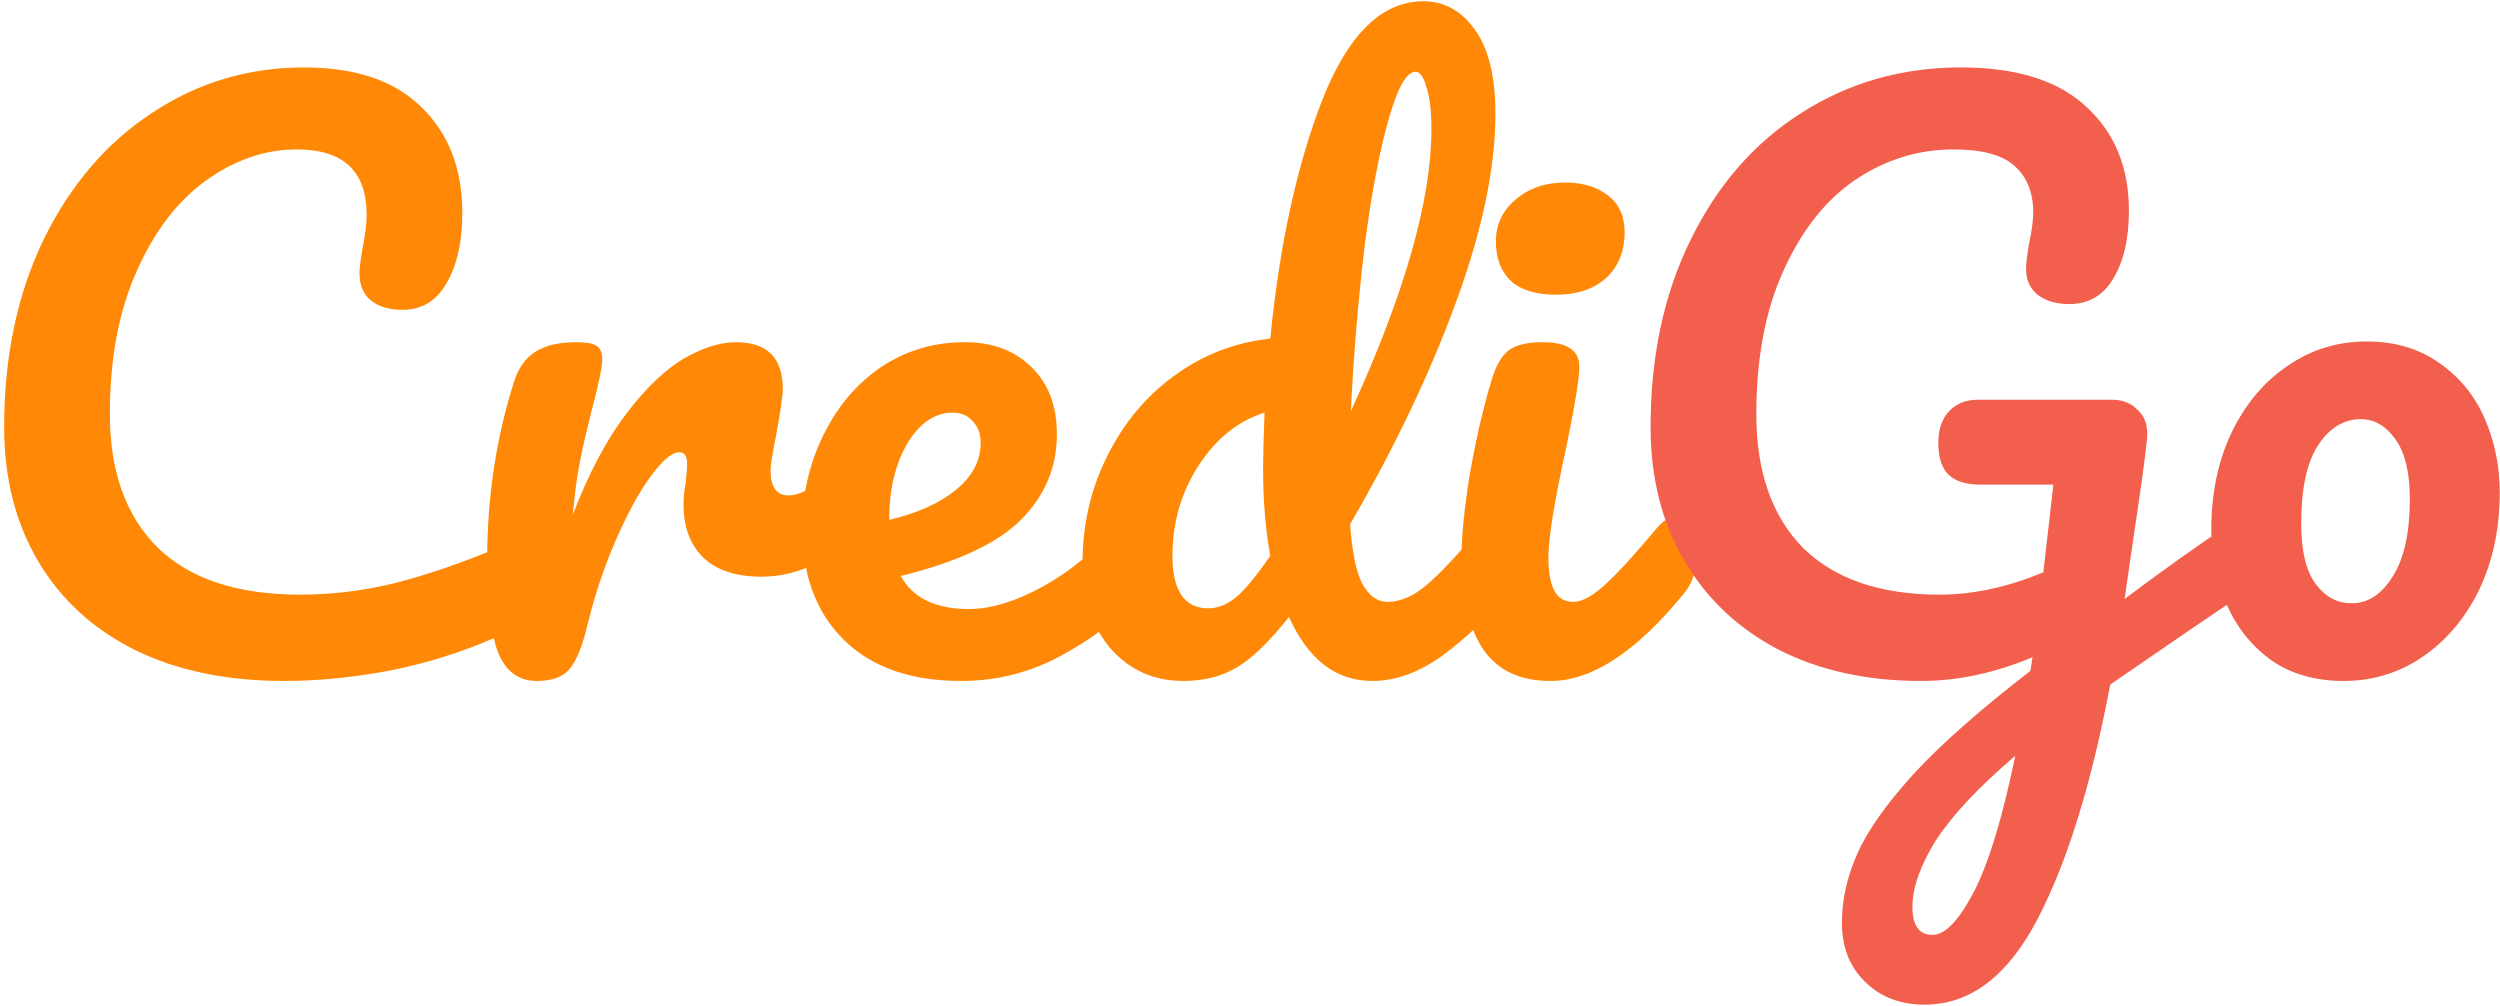 <svg width="358" height="144" viewBox="0 0 358 144" fill="none" xmlns="http://www.w3.org/2000/svg">
<path d="M40.659 97.515C32.488 97.515 25.381 96.039 19.338 93.086C13.295 90.065 8.66 85.807 5.433 80.314C2.206 74.821 0.592 68.435 0.592 61.156C0.592 51.062 2.48 42.101 6.257 34.273C10.102 26.445 15.287 20.402 21.81 16.145C28.333 11.819 35.578 9.656 43.543 9.656C50.959 9.656 56.59 11.579 60.435 15.424C64.28 19.201 66.203 24.213 66.203 30.462C66.203 34.651 65.448 38.015 63.937 40.556C62.495 43.097 60.401 44.367 57.654 44.367C55.731 44.367 54.221 43.921 53.122 43.028C52.023 42.135 51.474 40.831 51.474 39.114C51.474 38.496 51.611 37.363 51.886 35.715C52.298 33.655 52.504 32.007 52.504 30.771C52.504 24.522 49.174 21.398 42.513 21.398C37.981 21.398 33.655 22.874 29.535 25.827C25.415 28.78 22.085 33.14 19.544 38.908C17.003 44.607 15.733 51.405 15.733 59.302C15.733 67.542 18.033 73.928 22.634 78.46C27.235 82.923 34.033 85.155 43.028 85.155C47.491 85.155 51.989 84.606 56.521 83.507C61.122 82.34 66.203 80.589 71.765 78.254C72.795 77.842 73.653 77.636 74.34 77.636C75.439 77.636 76.263 78.048 76.812 78.872C77.361 79.696 77.636 80.76 77.636 82.065C77.636 86.254 75.37 89.344 70.838 91.335C65.963 93.464 60.881 95.043 55.594 96.073C50.375 97.034 45.397 97.515 40.659 97.515ZM76.868 97.515C74.259 97.515 72.405 96.142 71.306 93.395C70.276 90.648 69.761 86.254 69.761 80.211C69.761 71.284 71.032 62.804 73.572 54.77C74.19 52.779 75.186 51.337 76.559 50.444C78.001 49.483 79.993 49.002 82.533 49.002C83.907 49.002 84.868 49.174 85.417 49.517C85.967 49.86 86.241 50.513 86.241 51.474C86.241 52.573 85.726 55.045 84.696 58.89C84.01 61.637 83.46 64.04 83.048 66.1C82.636 68.16 82.293 70.701 82.018 73.722C84.284 67.817 86.825 63.01 89.64 59.302C92.456 55.594 95.202 52.95 97.88 51.371C100.627 49.792 103.133 49.002 105.399 49.002C109.863 49.002 112.094 51.234 112.094 55.697C112.094 56.59 111.785 58.753 111.167 62.186C110.618 64.933 110.343 66.649 110.343 67.336C110.343 69.739 111.202 70.941 112.918 70.941C114.841 70.941 117.313 69.43 120.334 66.409C121.227 65.516 122.154 65.07 123.115 65.07C124.008 65.07 124.695 65.482 125.175 66.306C125.725 67.061 125.999 68.091 125.999 69.396C125.999 71.937 125.313 73.928 123.939 75.37C122.017 77.361 119.751 79.078 117.141 80.52C114.601 81.893 111.888 82.58 109.004 82.58C105.365 82.58 102.584 81.653 100.661 79.799C98.807 77.945 97.88 75.439 97.88 72.28C97.88 71.25 97.983 70.22 98.189 69.19C98.327 67.817 98.395 66.89 98.395 66.409C98.395 65.31 98.018 64.761 97.262 64.761C96.232 64.761 94.859 65.928 93.142 68.263C91.494 70.529 89.846 73.55 88.198 77.327C86.55 81.104 85.211 85.086 84.181 89.275C83.426 92.502 82.533 94.7 81.503 95.867C80.542 96.966 78.997 97.515 76.868 97.515ZM162.366 74.031C163.259 74.031 163.946 74.443 164.426 75.267C164.976 76.091 165.25 77.224 165.25 78.666C165.25 81.413 164.598 83.541 163.293 85.052C160.753 88.142 157.148 90.992 152.478 93.601C147.878 96.21 142.934 97.515 137.646 97.515C130.436 97.515 124.84 95.558 120.857 91.644C116.875 87.73 114.883 82.374 114.883 75.576C114.883 70.838 115.879 66.443 117.87 62.392C119.862 58.272 122.608 55.01 126.11 52.607C129.681 50.204 133.698 49.002 138.161 49.002C142.144 49.002 145.337 50.204 147.74 52.607C150.144 54.942 151.345 58.135 151.345 62.186C151.345 66.924 149.629 71.01 146.195 74.443C142.831 77.808 137.097 80.486 128.994 82.477C130.711 85.636 133.973 87.215 138.779 87.215C141.869 87.215 145.371 86.151 149.285 84.022C153.268 81.825 156.701 78.975 159.585 75.473C160.409 74.512 161.336 74.031 162.366 74.031ZM136.41 59.096C133.87 59.096 131.707 60.572 129.921 63.525C128.205 66.478 127.346 70.048 127.346 74.237V74.443C131.398 73.482 134.591 72.04 136.925 70.117C139.26 68.194 140.427 65.963 140.427 63.422C140.427 62.117 140.05 61.087 139.294 60.332C138.608 59.508 137.646 59.096 136.41 59.096ZM214.865 74.031C215.758 74.031 216.444 74.443 216.925 75.267C217.474 76.091 217.749 77.224 217.749 78.666C217.749 81.413 217.097 83.541 215.792 85.052C212.977 88.485 209.887 91.438 206.522 93.91C203.157 96.313 199.827 97.515 196.531 97.515C191.312 97.515 187.33 94.459 184.583 88.348C181.699 91.987 179.158 94.425 176.961 95.661C174.832 96.897 172.326 97.515 169.442 97.515C165.253 97.515 161.786 95.97 159.039 92.88C156.361 89.721 155.022 85.636 155.022 80.623C155.022 75.13 156.189 70.048 158.524 65.379C160.859 60.641 164.052 56.796 168.103 53.843C172.223 50.822 176.824 49.036 181.905 48.487C183.21 35.166 185.682 23.801 189.321 14.394C193.029 4.918 197.87 0.18 203.844 0.18C206.797 0.18 209.234 1.519 211.157 4.197C213.148 6.875 214.144 10.926 214.144 16.351C214.144 24.042 212.256 33.037 208.479 43.337C204.702 53.637 199.655 64.212 193.338 75.061C193.613 79.044 194.196 81.893 195.089 83.61C196.05 85.327 197.252 86.185 198.694 86.185C200.548 86.185 202.436 85.361 204.359 83.713C206.282 82.065 208.857 79.318 212.084 75.473C212.908 74.512 213.835 74.031 214.865 74.031ZM202.711 10.274C201.406 10.274 200.102 12.609 198.797 17.278C197.492 21.879 196.359 27.921 195.398 35.406C194.505 42.891 193.853 50.719 193.441 58.89C201.132 42.135 204.977 28.677 204.977 18.514C204.977 15.905 204.737 13.879 204.256 12.437C203.844 10.995 203.329 10.274 202.711 10.274ZM173.047 87.112C174.352 87.112 175.656 86.597 176.961 85.567C178.266 84.468 179.914 82.477 181.905 79.593C181.218 75.885 180.875 71.731 180.875 67.13C180.875 65.482 180.944 62.804 181.081 59.096C177.304 60.263 174.146 62.804 171.605 66.718C169.133 70.563 167.897 74.855 167.897 79.593C167.897 84.606 169.614 87.112 173.047 87.112ZM222.863 42.204C219.979 42.204 217.816 41.552 216.374 40.247C214.932 38.874 214.211 36.985 214.211 34.582C214.211 32.179 215.138 30.187 216.992 28.608C218.914 26.96 221.283 26.136 224.099 26.136C226.639 26.136 228.699 26.754 230.279 27.99C231.858 29.226 232.648 30.977 232.648 33.243C232.648 35.99 231.755 38.187 229.97 39.835C228.184 41.414 225.815 42.204 222.863 42.204ZM222.039 97.515C217.575 97.515 214.314 95.936 212.254 92.777C210.262 89.618 209.267 85.43 209.267 80.211C209.267 77.121 209.644 73.173 210.4 68.366C211.224 63.491 212.254 58.959 213.49 54.77C214.108 52.573 214.932 51.062 215.962 50.238C216.992 49.414 218.64 49.002 220.906 49.002C224.408 49.002 226.159 50.169 226.159 52.504C226.159 54.221 225.506 58.203 224.202 64.452C222.554 72.005 221.73 77.121 221.73 79.799C221.73 81.859 222.004 83.438 222.554 84.537C223.103 85.636 224.03 86.185 225.335 86.185C226.571 86.185 228.116 85.327 229.97 83.61C231.824 81.893 234.296 79.181 237.386 75.473C238.21 74.512 239.137 74.031 240.167 74.031C241.059 74.031 241.746 74.443 242.227 75.267C242.776 76.091 243.051 77.224 243.051 78.666C243.051 81.413 242.398 83.541 241.094 85.052C234.296 93.361 227.944 97.515 222.039 97.515Z" fill="#FF8906"/>
<path d="M321.649 74.237C322.542 74.237 323.229 74.683 323.709 75.576C324.259 76.4 324.533 77.464 324.533 78.769C324.533 80.348 324.293 81.584 323.812 82.477C323.332 83.37 322.576 84.159 321.546 84.846C317.495 87.524 311.04 91.919 302.182 98.03C299.504 112.244 296.037 123.437 291.779 131.608C287.522 139.779 282.132 143.865 275.608 143.865C272.106 143.865 269.257 142.766 267.059 140.569C264.862 138.44 263.763 135.625 263.763 132.123C263.763 128.896 264.484 125.634 265.926 122.338C267.368 119.042 270.046 115.231 273.96 110.905C277.943 106.579 283.539 101.635 290.749 96.073L291.058 94.116C285.634 96.382 280.312 97.515 275.093 97.515C267.403 97.515 260.639 96.039 254.802 93.086C248.966 90.065 244.434 85.807 241.206 80.314C237.979 74.821 236.365 68.435 236.365 61.156C236.365 50.993 238.288 42.032 242.133 34.273C245.979 26.445 251.266 20.402 257.995 16.145C264.793 11.819 272.381 9.656 280.758 9.656C288.792 9.656 294.801 11.544 298.783 15.321C302.835 19.029 304.86 23.973 304.86 30.153C304.86 34.204 304.105 37.466 302.594 39.938C301.152 42.341 299.058 43.543 296.311 43.543C294.457 43.543 292.947 43.097 291.779 42.204C290.681 41.311 290.131 40.075 290.131 38.496C290.131 37.809 290.269 36.642 290.543 34.994C290.955 33.071 291.161 31.561 291.161 30.462C291.161 27.578 290.269 25.346 288.483 23.767C286.767 22.188 283.848 21.398 279.728 21.398C274.716 21.398 270.046 22.84 265.72 25.724C261.463 28.608 258.03 32.934 255.42 38.702C252.811 44.401 251.506 51.268 251.506 59.302C251.506 67.542 253.738 73.928 258.201 78.46C262.733 82.923 269.257 85.155 277.771 85.155C282.509 85.155 287.453 84.091 292.603 81.962L294.045 69.396H283.539C281.617 69.396 280.14 68.95 279.11 68.057C278.08 67.096 277.565 65.551 277.565 63.422C277.565 61.499 278.08 59.989 279.11 58.89C280.14 57.791 281.514 57.242 283.23 57.242H302.491C304.002 57.242 305.238 57.757 306.199 58.787C307.229 59.748 307.641 61.156 307.435 63.01C307.229 65.207 306.543 70.186 305.375 77.945L304.242 85.773C309.736 81.653 314.748 78.082 319.28 75.061C320.173 74.512 320.963 74.237 321.649 74.237ZM276.741 133.874C278.527 133.874 280.484 131.848 282.612 127.797C284.741 123.746 286.732 117.222 288.586 108.227C283.368 112.69 279.591 116.707 277.256 120.278C274.99 123.917 273.857 127.11 273.857 129.857C273.857 132.535 274.819 133.874 276.741 133.874ZM335.611 97.515C331.559 97.515 328.092 96.519 325.208 94.528C322.392 92.468 320.264 89.79 318.822 86.494C317.38 83.198 316.659 79.662 316.659 75.885C316.659 70.666 317.62 66.031 319.543 61.98C321.534 57.86 324.212 54.667 327.577 52.401C330.941 50.066 334.718 48.899 338.907 48.899C342.958 48.899 346.426 49.929 349.31 51.989C352.194 53.98 354.357 56.624 355.799 59.92C357.241 63.216 357.962 66.752 357.962 70.529C357.962 75.748 356.966 80.417 354.975 84.537C352.983 88.588 350.271 91.781 346.838 94.116C343.473 96.382 339.731 97.515 335.611 97.515ZM336.744 86.391C339.078 86.391 341.035 85.121 342.615 82.58C344.263 80.039 345.087 76.331 345.087 71.456C345.087 67.679 344.4 64.83 343.027 62.907C341.653 60.984 340.005 60.023 338.083 60.023C335.611 60.023 333.551 61.293 331.903 63.834C330.323 66.306 329.534 70.014 329.534 74.958C329.534 78.872 330.22 81.756 331.594 83.61C332.967 85.464 334.684 86.391 336.744 86.391Z" fill="#F25F4C"/>
</svg>
